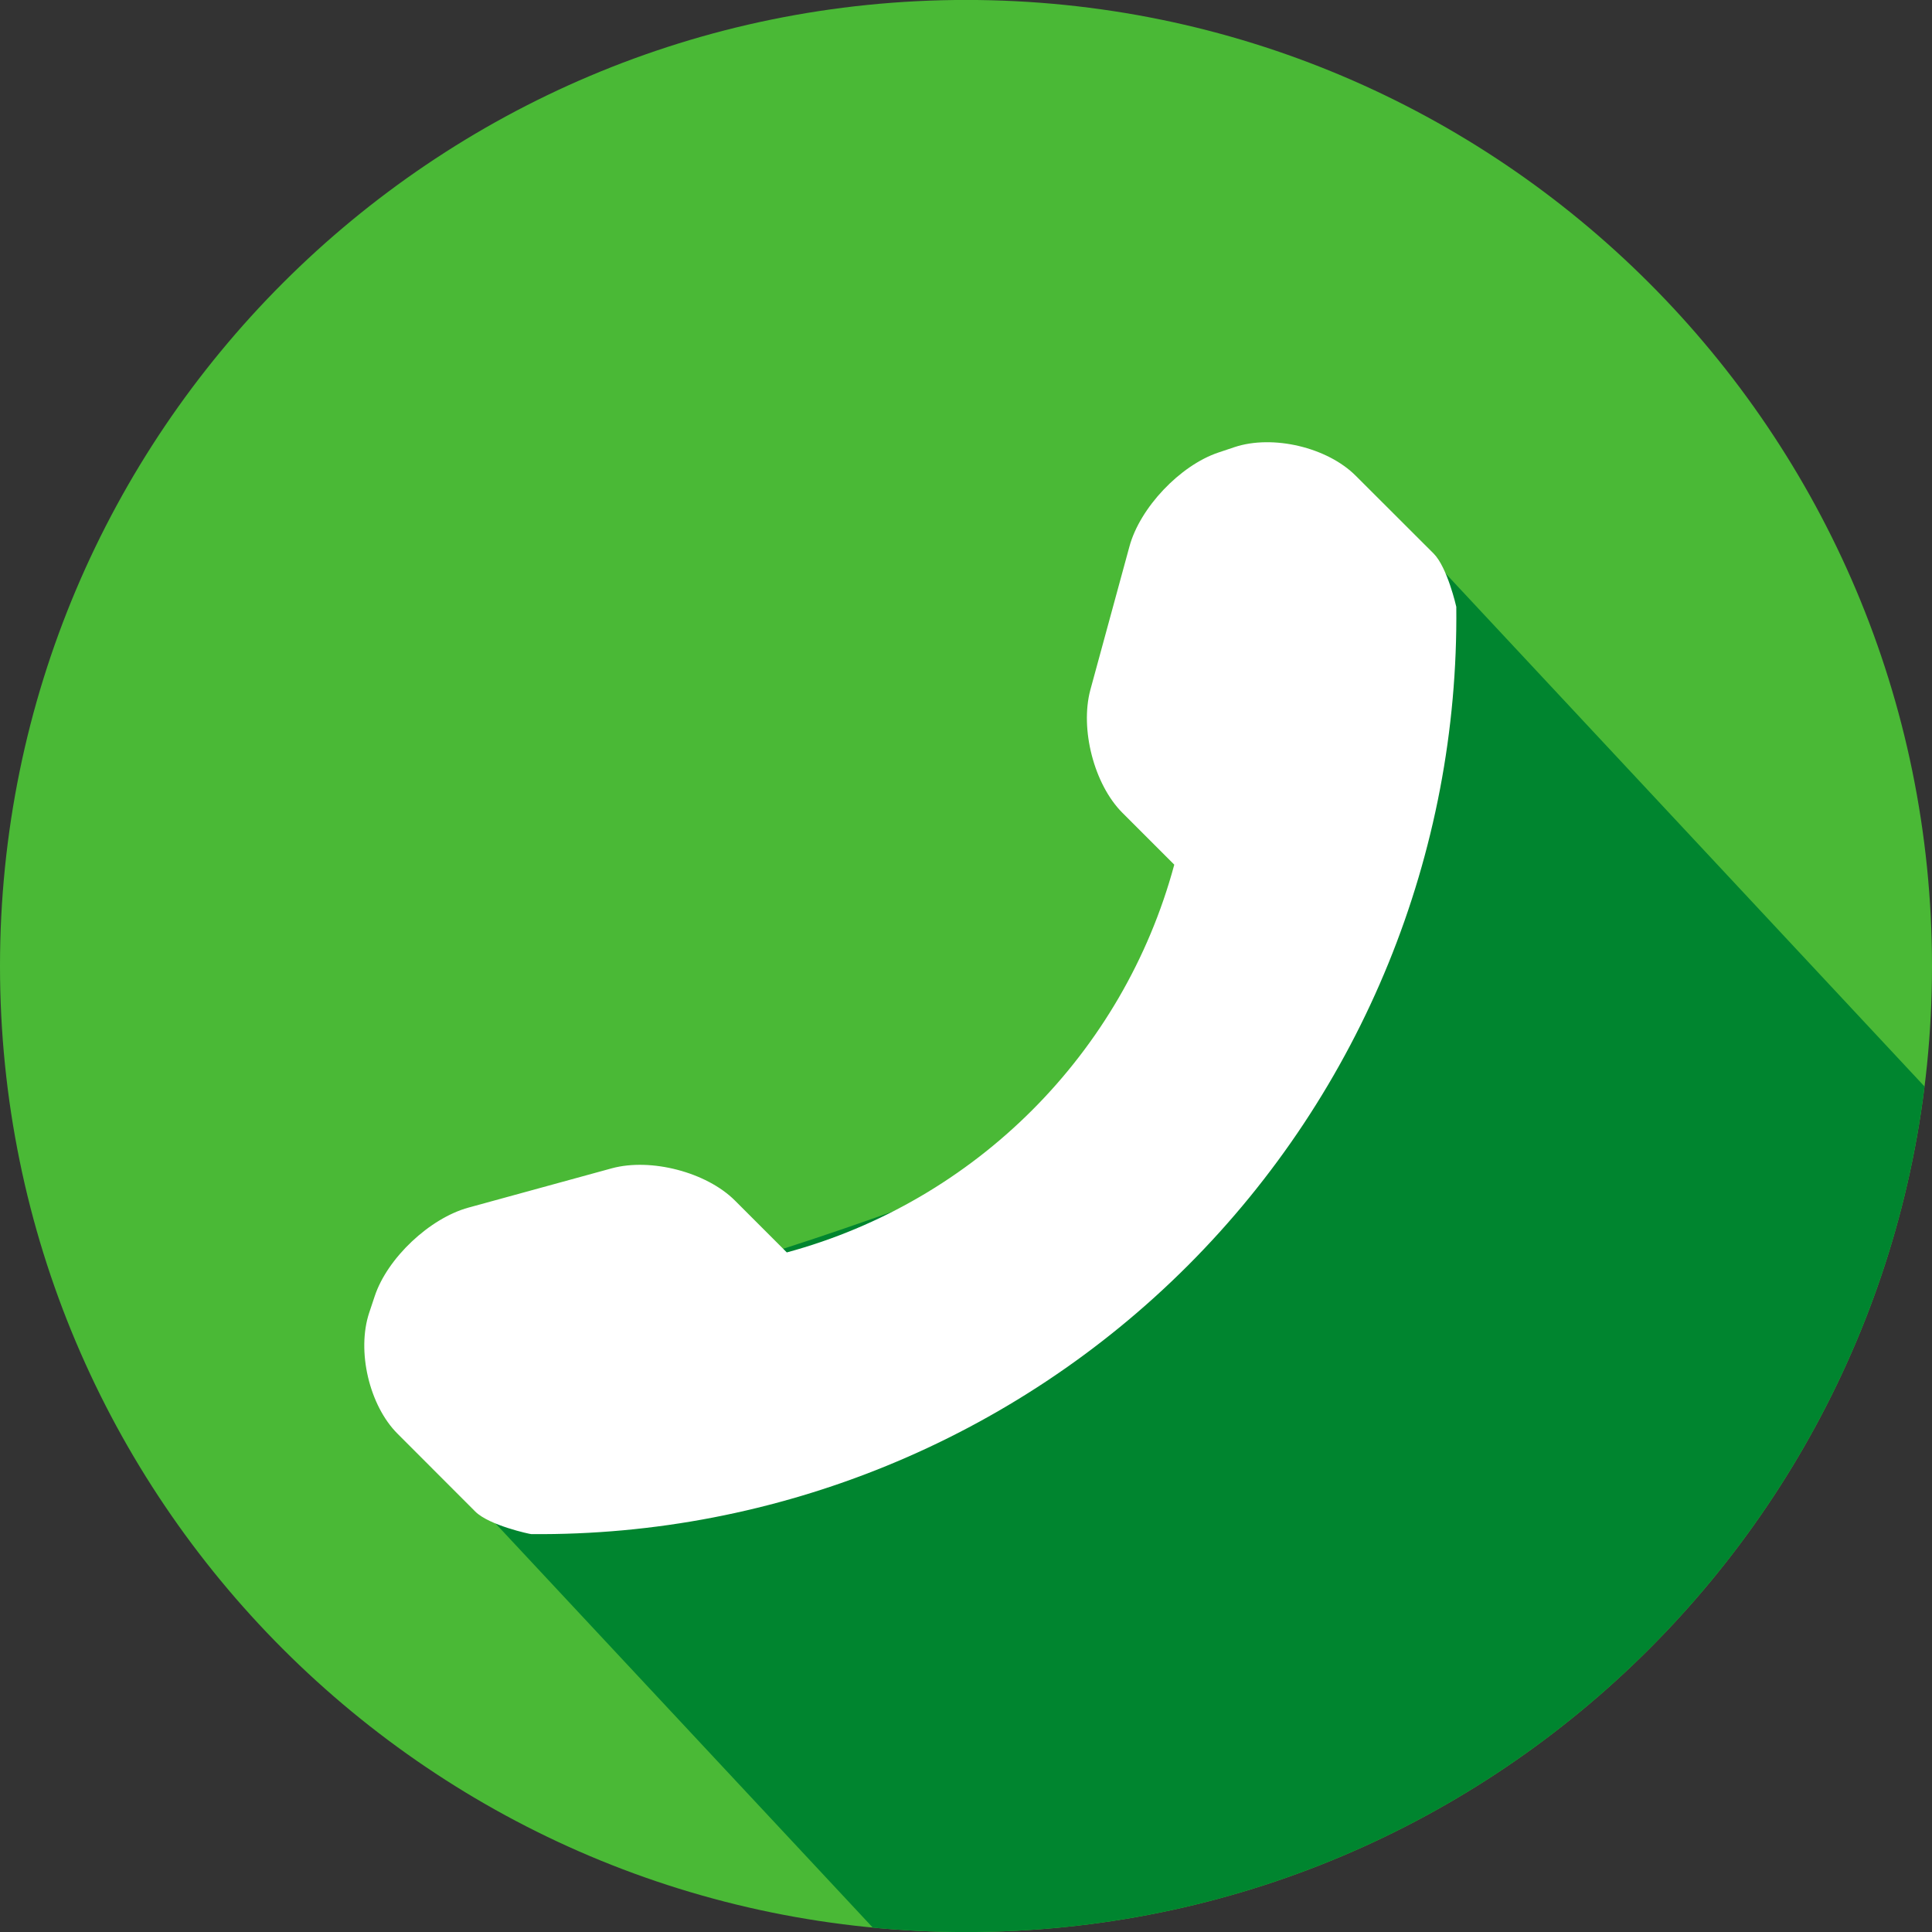 <?xml version="1.0" encoding="utf-8"?>
<!-- Generator: Adobe Illustrator 16.0.0, SVG Export Plug-In . SVG Version: 6.00 Build 0)  -->
<!DOCTYPE svg PUBLIC "-//W3C//DTD SVG 1.1//EN" "http://www.w3.org/Graphics/SVG/1.1/DTD/svg11.dtd">
<svg version="1.1" id="Capa_1" xmlns="http://www.w3.org/2000/svg" xmlns:xlink="http://www.w3.org/1999/xlink" x="0px" y="0px"
	 width="40px" height="40px" viewBox="0 0 40 40" enable-background="new 0 0 40 40" xml:space="preserve">
<rect x="0" y="0" width="40" height="40" fill="#333333" stroke="none"/>
<g>
	<g>
		<g>
			<path id="XMLID_86_" fill="#4AB936" d="M20.002-0.001C31.046-0.001,40,8.955,40,20.001c0,11.044-8.954,20-19.998,20
				C8.954,40.001,0,31.045,0,20.001C0,8.955,8.954-0.001,20.002-0.001z"/>
		</g>
		<g>
			<defs>
				<path id="SVGID_1_" d="M20.002-0.001C31.046-0.001,40,8.955,40,20.001c0,11.044-8.954,20-19.998,20
					C8.954,40.001,0,31.045,0,20.001C0,8.955,8.954-0.001,20.002-0.001z"/>
			</defs>
			<clipPath id="SVGID_2_">
				<use xlink:href="#SVGID_1_"  overflow="visible"/>
			</clipPath>
		</g>
		<g>
			<defs>
				<path id="SVGID_3_" d="M20.002-0.001C31.046-0.001,40,8.955,40,20.001c0,11.044-8.954,20-19.998,20
					C8.954,40.001,0,31.045,0,20.001C0,8.955,8.954-0.001,20.002-0.001z"/>
			</defs>
			<clipPath id="SVGID_4_">
				<use xlink:href="#SVGID_3_"  overflow="visible"/>
			</clipPath>
		</g>
		<g>
			<defs>
				<path id="SVGID_5_" d="M20.002-0.001C31.046-0.001,40,8.955,40,20.001c0,11.044-8.954,20-19.998,20
					C8.954,40.001,0,31.045,0,20.001C0,8.955,8.954-0.001,20.002-0.001z"/>
			</defs>
			<clipPath id="SVGID_6_">
				<use xlink:href="#SVGID_5_"  overflow="visible"/>
			</clipPath>
			<path clip-path="url(#SVGID_6_)" fill="#00852F" d="M29.633,11.555l-5.287,4.197c0.315,0.035,0.628,0.064,0.938,0.11
				c1.336-0.023,2.345,0.495,3.031,1.552c-0.147,0.416-0.294,0.833-0.441,1.25c-0.452,0.882-1.075,1.58-1.771,2.275
				c-2.183,2.185-5.328,3.34-8.169,4.338c-2.828,0.992-5.73,1.798-8.666,2.443l-1.481,1.173l19.159,20.524l21.844-17.34
				L29.633,11.555z"/>
		</g>
		<g>
			<path id="XMLID_85_" fill="none" d="M20.002-0.001C31.046-0.001,40,8.955,40,20.001c0,11.044-8.954,20-19.998,20
				C8.954,40.001,0,31.045,0,20.001C0,8.955,8.954-0.001,20.002-0.001z"/>
		</g>
	</g>
	<g>
		<path fill="#FFFFFF" d="M8.233,29.686l1.608,1.61c0.288,0.286,1.129,0.466,1.158,0.466c5.088,0.044,9.992-1.957,13.592-5.558
			c3.613-3.615,5.614-8.531,5.56-13.64c0-0.002-0.184-0.818-0.47-1.104l-1.61-1.608c-0.588-0.591-1.719-0.858-2.511-0.595
			l-0.34,0.114c-0.789,0.267-1.618,1.139-1.836,1.943l-0.81,2.971c-0.216,0.808,0.076,1.955,0.665,2.544l1.073,1.073
			c-1.054,3.907-4.118,6.971-8.022,8.028l-1.075-1.075c-0.591-0.589-1.74-0.885-2.546-0.667l-2.969,0.814
			c-0.804,0.22-1.68,1.044-1.942,1.834l-0.114,0.342C7.381,27.969,7.644,29.1,8.233,29.686z"/>
	</g>
</g>
</svg>
